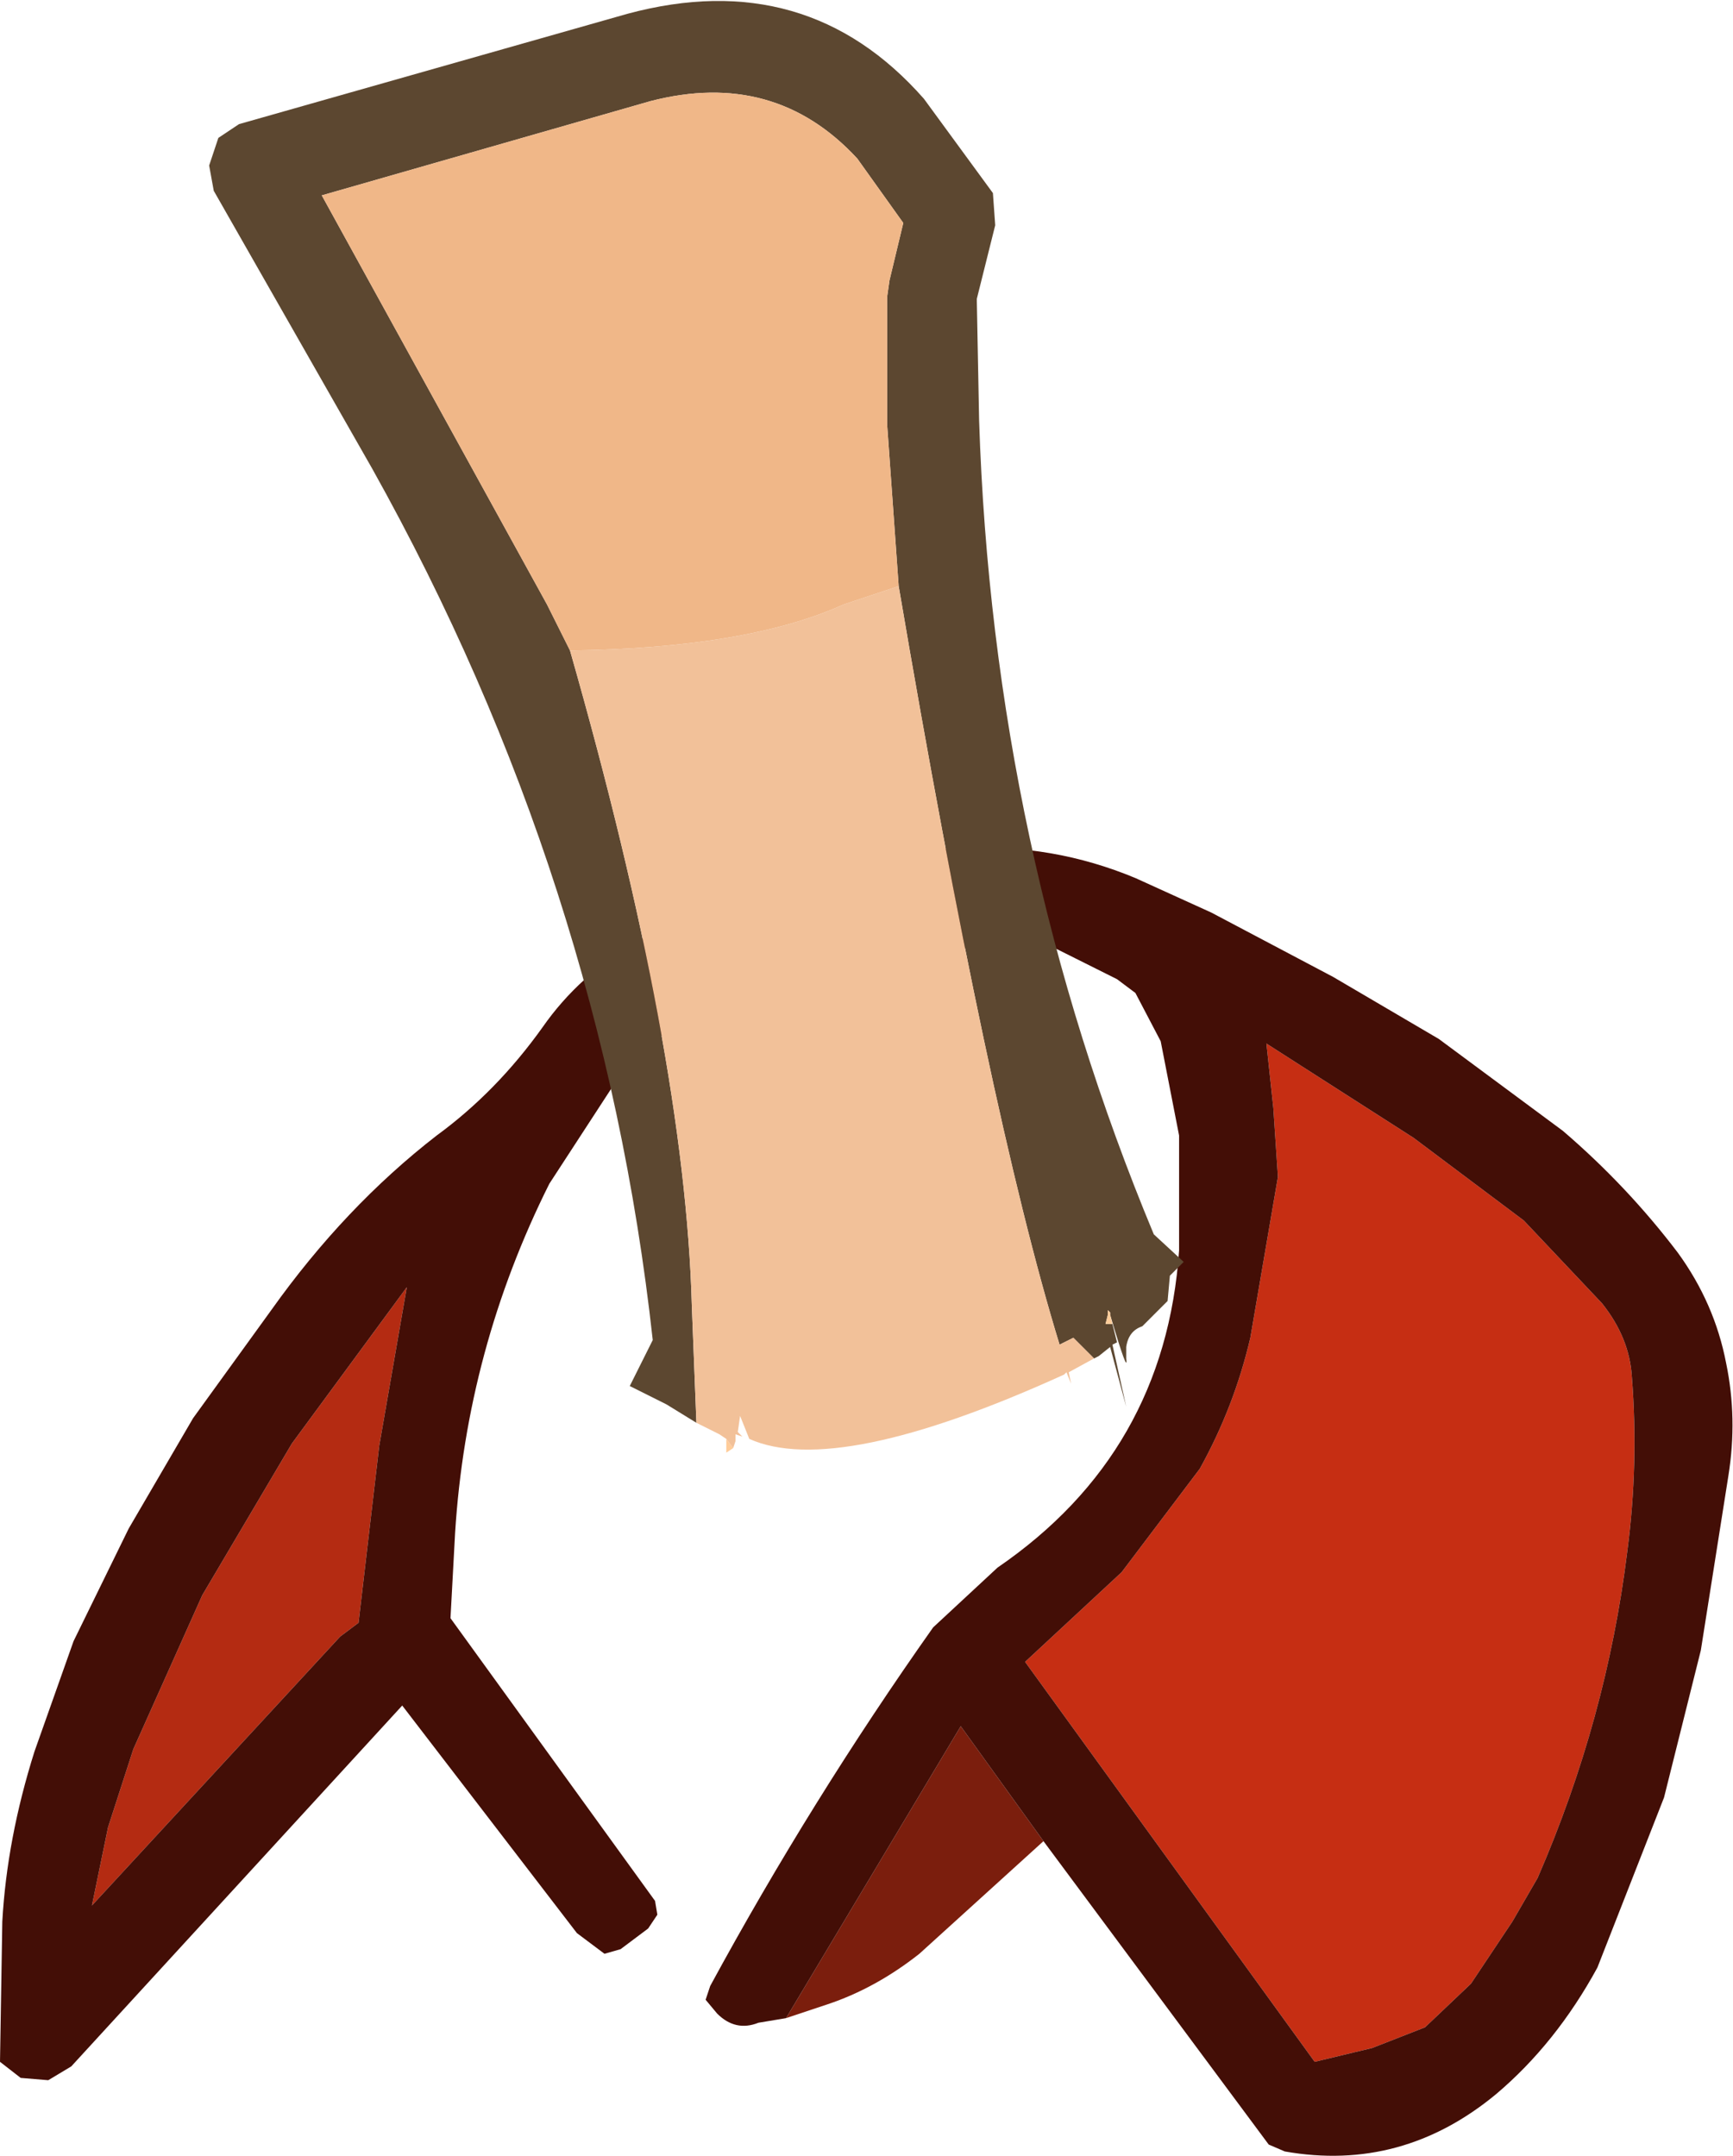 <?xml version="1.0" encoding="UTF-8" standalone="no"?>
<svg xmlns:ffdec="https://www.free-decompiler.com/flash" xmlns:xlink="http://www.w3.org/1999/xlink" ffdec:objectType="shape" height="46.9px" width="37.7px" xmlns="http://www.w3.org/2000/svg">
  <g transform="matrix(1.0, 0.0, 0.0, 1.0, 17.1, 25.8)">
    <path d="M-8.25 2.2 L-8.85 5.65 -9.3 9.5 -9.7 9.8 -15.1 15.65 -14.75 13.95 -14.2 12.25 -12.7 8.9 -10.75 5.6 -8.25 2.2" fill="#b42b12" fill-rule="evenodd" stroke="none"/>
    <path d="M10.45 -3.1 L13.65 -1.05 16.05 0.75 17.75 2.55 Q18.35 3.3 18.4 4.15 18.55 6.05 18.3 7.95 17.85 11.6 16.35 15.05 L15.8 16.0 14.9 17.35 13.9 18.3 12.75 18.75 11.5 19.05 5.2 10.35 7.3 8.4 9.0 6.15 Q9.75 4.8 10.1 3.3 L10.7 -0.2 10.6 -1.7 10.45 -3.1" fill="#c62e13" fill-rule="evenodd" stroke="none"/>
    <path d="M0.0 18.1 L3.8 11.75 5.6 14.25 2.9 16.7 Q1.95 17.45 0.9 17.8 L0.0 18.1" fill="#7b1e0d" fill-rule="evenodd" stroke="none"/>
    <path d="M0.0 18.1 L-0.6 18.2 Q-1.1 18.4 -1.5 18.0 L-1.75 17.7 -1.65 17.4 Q0.55 13.35 3.2 9.6 L4.6 8.3 Q8.25 5.8 8.55 1.4 L8.55 -1.1 8.15 -3.15 7.6 -4.2 7.2 -4.5 5.7 -5.25 1.25 -5.05 -0.35 -4.55 -2.1 -3.7 -2.55 -3.45 -2.85 -3.1 -3.75 -2.2 -5.15 -0.05 Q-6.95 3.55 -7.2 7.55 L-7.3 9.4 -2.85 15.55 -2.8 15.85 -3.0 16.15 -3.6 16.6 -3.95 16.7 -4.55 16.25 -8.35 11.3 -15.55 19.15 -16.05 19.45 -16.65 19.4 -17.1 19.05 -17.05 16.0 Q-16.95 14.2 -16.35 12.3 L-15.5 9.9 -14.3 7.45 -12.9 5.05 -11.2 2.7 Q-9.6 0.45 -7.6 -1.1 -6.3 -2.05 -5.3 -3.45 -4.5 -4.6 -3.2 -5.35 L-1.0 -6.35 Q1.3 -7.3 3.85 -7.35 5.8 -7.45 7.6 -6.7 L9.25 -5.95 11.9 -4.55 14.2 -3.2 16.9 -1.2 Q18.3 0.0 19.4 1.45 20.2 2.55 20.45 3.85 20.7 5.05 20.5 6.3 L19.9 10.1 19.1 13.3 17.65 17.0 Q16.75 18.65 15.45 19.75 13.4 21.45 10.85 21.0 L10.5 20.85 5.6 14.25 3.8 11.75 0.0 18.1 M10.45 -3.1 L10.6 -1.7 10.7 -0.2 10.1 3.3 Q9.75 4.8 9.0 6.15 L7.3 8.4 5.2 10.35 11.5 19.05 12.75 18.75 13.9 18.3 14.9 17.35 15.8 16.0 16.35 15.05 Q17.85 11.6 18.3 7.95 18.55 6.05 18.4 4.15 18.35 3.3 17.75 2.55 L16.05 0.75 13.65 -1.05 10.45 -3.1 M-8.25 2.2 L-10.75 5.6 -12.7 8.9 -14.2 12.25 -14.75 13.95 -15.1 15.65 -9.7 9.8 -9.3 9.5 -8.85 5.65 -8.25 2.2" fill="#430e06" fill-rule="evenodd" stroke="none"/>
    <path d="M-1.95 5.15 L-2.6 4.75 -3.4 4.35 -2.9 3.35 Q-4.0 -6.65 -9.0 -15.6 L-12.45 -21.65 -12.55 -22.2 -12.35 -22.8 -11.9 -23.1 -3.45 -25.5 Q0.45 -26.55 3.0 -23.65 L4.5 -21.6 4.55 -20.9 4.15 -19.3 4.15 -19.25 4.2 -16.65 Q4.5 -7.35 8.0 1.05 L8.65 1.65 8.35 1.95 8.3 2.5 7.75 3.05 Q7.45 3.15 7.4 3.5 L7.4 3.75 Q7.45 4.15 7.05 2.8 L7.05 2.75 7.0 2.7 7.0 2.65 7.0 2.8 6.95 3.0 7.0 3.0 7.1 3.0 7.2 3.4 7.1 3.45 7.4 4.8 7.05 3.5 6.8 3.7 6.7 3.75 6.3 3.35 6.25 3.3 5.95 3.45 Q4.4 -1.6 2.45 -13.05 L2.2 -16.55 2.2 -19.35 2.25 -19.7 2.55 -20.95 1.55 -22.35 Q-0.25 -24.3 -2.95 -23.6 L-10.1 -21.55 -5.2 -12.65 -5.05 -12.35 -4.9 -12.05 -4.7 -11.65 Q-2.2 -2.9 -2.05 2.6 L-1.95 5.15 M-2.85 3.85 L-2.85 3.9 -2.85 3.85" fill="#5c4730" fill-rule="evenodd" stroke="none"/>
    <path d="M7.2 3.4 L7.1 3.0 7.2 3.4" fill="#f1ba87" fill-rule="evenodd" stroke="none"/>
    <path d="M7.1 3.0 L7.0 3.0 6.95 3.0 7.0 2.8 7.0 2.75 7.0 2.7 7.05 2.75 7.05 2.8 7.1 3.0 M-1.3 5.5 L-1.15 5.7 -1.3 5.8 -1.3 5.5" fill="#ffcc99" fill-rule="evenodd" stroke="none"/>
    <path d="M-1.95 5.15 L-2.05 2.6 Q-2.2 -2.9 -4.7 -11.65 -0.85 -11.7 1.25 -12.65 L2.45 -13.05 Q4.4 -1.6 5.95 3.45 L6.25 3.3 6.3 3.35 6.7 3.75 6.15 4.05 6.2 4.3 6.1 4.05 6.05 4.1 Q1.1 6.35 -0.8 5.5 L-1.0 5.0 -1.05 5.35 -0.9 5.5 -0.95 5.45 -1.1 5.4 -1.1 5.55 -1.15 5.7 -1.3 5.5 -1.45 5.4 -1.95 5.15" fill="#f2c199" fill-rule="evenodd" stroke="none"/>
    <path d="M-4.7 -11.65 L-4.9 -12.05 -5.05 -12.35 -5.2 -12.65 -10.1 -21.55 -2.95 -23.6 Q-0.25 -24.3 1.55 -22.35 L2.55 -20.95 2.25 -19.7 2.2 -19.35 2.2 -16.55 2.45 -13.05 1.25 -12.65 Q-0.85 -11.7 -4.7 -11.65" fill="#f0b788" fill-rule="evenodd" stroke="none"/>
  </g>
</svg>
